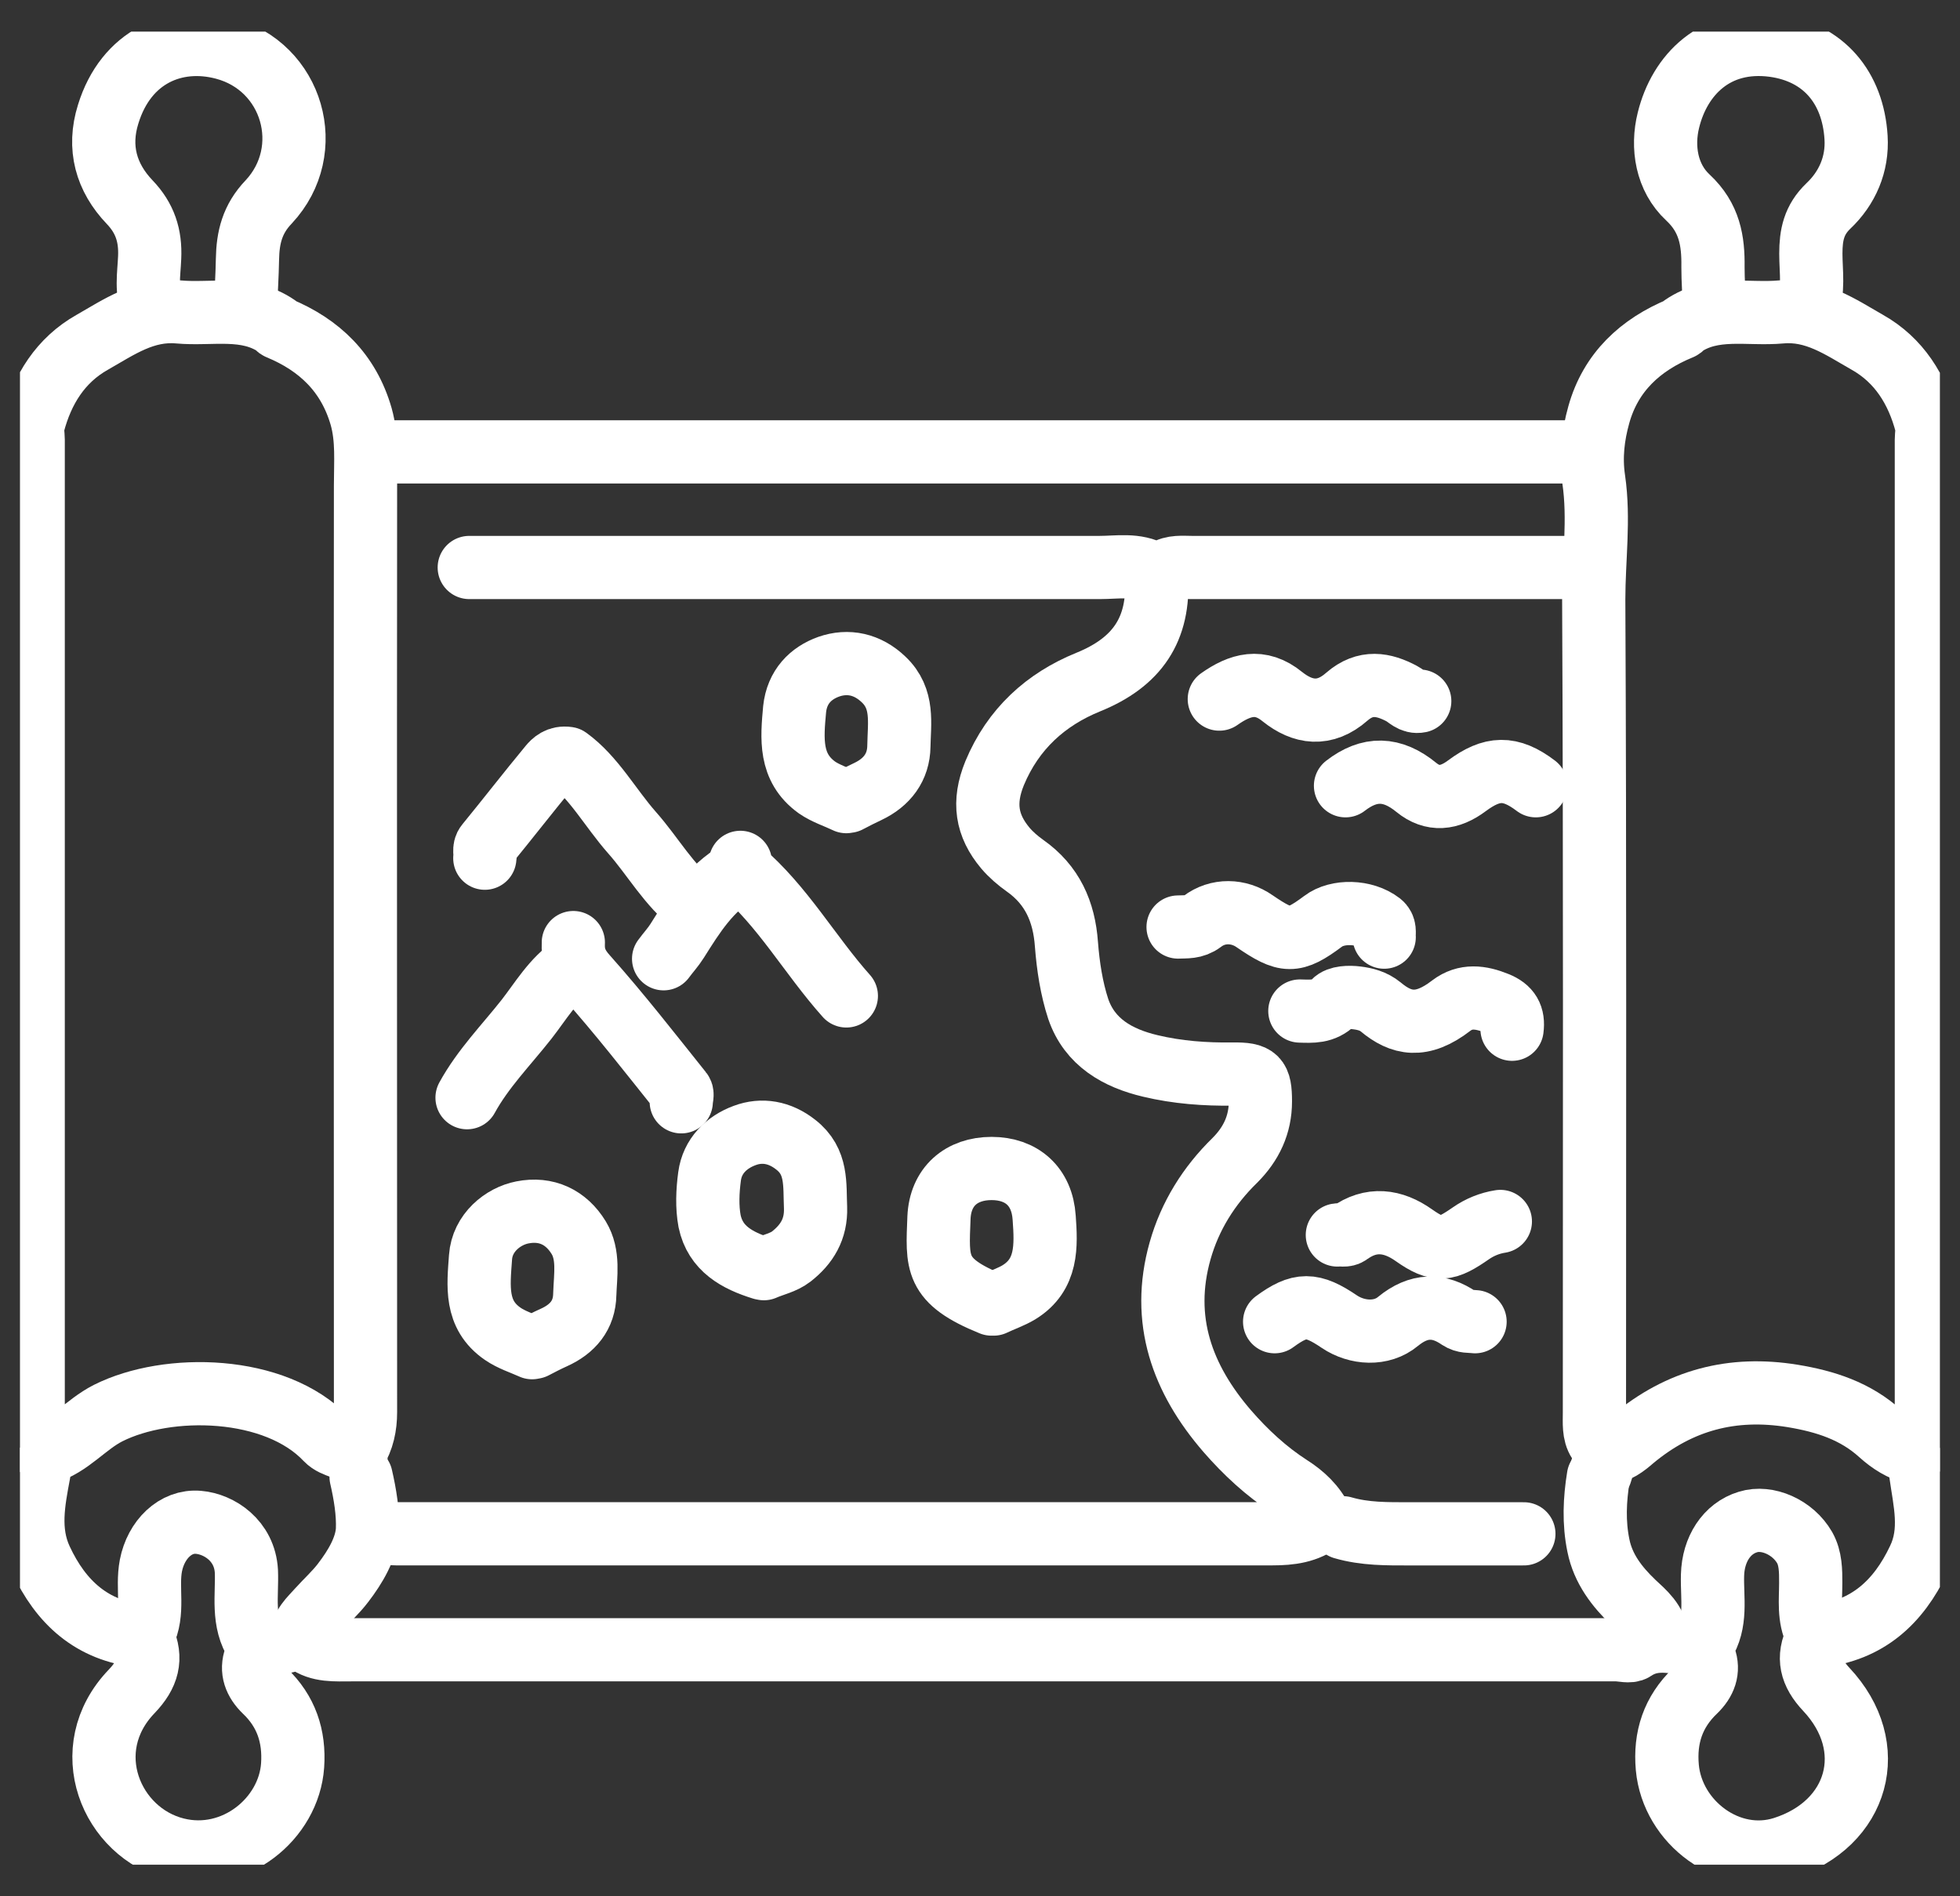 <svg width="31" height="30" viewBox="0 0 31 30" fill="none" xmlns="http://www.w3.org/2000/svg">
<rect x="0" y="0" width="31" height="30" fill="#333333" stroke="none"/>
<g clip-path="url(#clip0_2_356)">
<path d="M13.417 12.677C13.518 12.623 13.625 12.57 13.726 12.522C14.03 12.378 14.212 12.138 14.217 11.807C14.223 11.439 14.297 11.055 13.977 10.751C13.721 10.505 13.412 10.441 13.107 10.548C12.825 10.649 12.606 10.863 12.568 11.22C12.526 11.684 12.483 12.143 12.921 12.458C13.059 12.554 13.23 12.607 13.385 12.682" stroke="white" stroke-linecap="round" stroke-linejoin="round"/>
<path d="M12.082 20.071C12.227 20.007 12.392 19.975 12.515 19.879C12.76 19.687 12.91 19.447 12.899 19.106C12.883 18.743 12.931 18.375 12.584 18.108C12.333 17.91 12.05 17.862 11.778 17.964C11.49 18.07 11.266 18.289 11.223 18.609C11.191 18.844 11.181 19.095 11.223 19.319C11.314 19.756 11.661 19.943 12.056 20.066" stroke="white" stroke-linecap="round" stroke-linejoin="round"/>
<path d="M30.378 23.305C30.442 23.764 30.565 24.217 30.346 24.671C30.026 25.348 29.535 25.797 28.762 25.882" stroke="white" stroke-linecap="round" stroke-linejoin="round"/>
<path d="M25.097 7.181C24.995 7.133 24.889 7.149 24.787 7.149C18.592 7.149 12.403 7.149 6.208 7.149C6.107 7.149 5.994 7.127 5.898 7.181" stroke="white" stroke-linecap="round" stroke-linejoin="round"/>
<path d="M3.882 4.88C3.893 4.618 3.909 4.362 3.914 4.101C3.92 3.759 3.989 3.466 4.25 3.194C5.013 2.377 4.635 1.049 3.541 0.761C2.772 0.558 1.993 0.889 1.711 1.806C1.545 2.335 1.679 2.809 2.052 3.199C2.292 3.45 2.383 3.727 2.367 4.074C2.356 4.341 2.303 4.618 2.42 4.88" stroke="white" stroke-linecap="round" stroke-linejoin="round"/>
<path d="M28.582 4.881C28.694 4.599 28.641 4.3 28.641 4.012C28.641 3.718 28.689 3.478 28.918 3.259C29.217 2.976 29.382 2.598 29.356 2.176C29.308 1.386 28.843 0.826 28.054 0.719C27.131 0.597 26.565 1.184 26.389 1.899C26.282 2.326 26.357 2.811 26.698 3.126C27.04 3.446 27.099 3.809 27.093 4.225C27.093 4.444 27.109 4.663 27.12 4.876" stroke="white" stroke-linecap="round" stroke-linejoin="round"/>
<path d="M8.448 21.315C8.55 21.262 8.651 21.209 8.758 21.161C9.057 21.027 9.243 20.808 9.249 20.478C9.259 20.174 9.318 19.853 9.153 19.581C8.955 19.256 8.64 19.106 8.262 19.181C7.957 19.24 7.627 19.501 7.6 19.891C7.568 20.344 7.509 20.798 7.952 21.102C8.091 21.198 8.262 21.251 8.416 21.321" stroke="white" stroke-linecap="round" stroke-linejoin="round"/>
<path d="M28.735 25.914C28.58 26.224 28.644 26.469 28.884 26.725C29.743 27.638 29.396 28.86 28.206 29.239C27.347 29.511 26.451 28.833 26.371 27.963C26.328 27.488 26.462 27.083 26.808 26.752C26.963 26.603 27.033 26.427 26.958 26.224C26.926 26.144 26.91 26.053 26.937 26.01C27.161 25.669 27.075 25.285 27.086 24.917C27.097 24.511 27.31 24.18 27.646 24.079C27.95 23.983 28.356 24.159 28.543 24.484C28.639 24.655 28.639 24.853 28.639 25.039C28.639 25.311 28.601 25.589 28.729 25.845" stroke="white" stroke-linecap="round" stroke-linejoin="round"/>
<path d="M15.715 20.631C15.848 20.567 15.992 20.519 16.115 20.445C16.569 20.167 16.547 19.708 16.515 19.265C16.483 18.769 16.158 18.486 15.683 18.486C15.208 18.486 14.872 18.769 14.851 19.265C14.824 19.986 14.776 20.263 15.683 20.631" stroke="white" stroke-linecap="round" stroke-linejoin="round"/>
<path d="M5.621 22.959C5.738 22.767 5.781 22.564 5.781 22.34C5.781 17.453 5.776 12.565 5.781 7.678C5.781 7.309 5.813 6.947 5.712 6.589C5.514 5.901 5.055 5.458 4.41 5.191C4.399 5.191 4.388 5.17 4.378 5.159C3.897 4.828 3.348 4.983 2.825 4.935C2.286 4.887 1.88 5.175 1.459 5.415C0.957 5.698 0.669 6.162 0.525 6.712C0.504 6.792 0.525 6.877 0.525 6.957C0.525 12.096 0.525 17.229 0.525 22.367C0.525 22.602 0.594 22.799 0.717 22.986C1.107 22.869 1.352 22.538 1.71 22.356C2.654 21.881 4.356 21.913 5.162 22.767C5.295 22.906 5.514 22.885 5.631 23.045" stroke="white" stroke-linecap="round" stroke-linejoin="round"/>
<path d="M23.915 16.283C23.942 16.08 23.872 15.952 23.669 15.872C23.419 15.771 23.178 15.739 22.954 15.909C22.485 16.272 22.159 16.198 21.839 15.931C21.722 15.835 21.588 15.803 21.46 15.787C21.338 15.771 21.167 15.776 21.098 15.851C20.932 16.016 20.751 16 20.559 15.995" stroke="white" stroke-linecap="round" stroke-linejoin="round"/>
<path d="M9.067 15.285C8.747 15.499 8.555 15.835 8.326 16.128C8.006 16.534 7.638 16.907 7.387 17.366" stroke="white" stroke-linecap="round" stroke-linejoin="round"/>
<path d="M0.615 23.305C0.529 23.764 0.439 24.222 0.647 24.671C0.961 25.348 1.452 25.802 2.231 25.882" stroke="white" stroke-linecap="round" stroke-linejoin="round"/>
<path d="M18.633 14.666C18.761 14.66 18.884 14.676 19.012 14.58C19.262 14.388 19.593 14.399 19.844 14.575C20.335 14.911 20.463 14.922 20.927 14.575C21.151 14.404 21.578 14.409 21.834 14.607C21.914 14.671 21.888 14.751 21.893 14.826" stroke="white" stroke-linecap="round" stroke-linejoin="round"/>
<path d="M24.291 12.431C23.885 12.122 23.597 12.138 23.202 12.431C22.925 12.639 22.658 12.666 22.402 12.458C22.018 12.143 21.66 12.138 21.281 12.431" stroke="white" stroke-linecap="round" stroke-linejoin="round"/>
<path d="M5.711 23.363C5.775 23.641 5.823 23.934 5.812 24.201C5.796 24.494 5.62 24.788 5.428 25.039C5.311 25.194 5.162 25.327 5.028 25.476C4.916 25.604 4.777 25.716 4.777 25.909" stroke="white" stroke-linecap="round" stroke-linejoin="round"/>
<path d="M9.068 14.912C9.057 15.12 9.116 15.275 9.276 15.451C9.799 16.038 10.284 16.662 10.775 17.276C10.802 17.308 10.775 17.377 10.775 17.431" stroke="white" stroke-linecap="round" stroke-linejoin="round"/>
<path d="M23.33 20.91C23.244 20.899 23.169 20.915 23.079 20.856C22.753 20.632 22.439 20.637 22.113 20.904C21.852 21.123 21.462 21.096 21.185 20.91C20.752 20.616 20.56 20.616 20.16 20.91" stroke="white" stroke-linecap="round" stroke-linejoin="round"/>
<path d="M22.455 11.092C22.332 11.118 22.262 11.022 22.172 10.974C21.884 10.82 21.596 10.766 21.302 11.022C20.95 11.332 20.603 11.278 20.283 11.022C19.931 10.734 19.611 10.83 19.285 11.06" stroke="white" stroke-linecap="round" stroke-linejoin="round"/>
<path d="M25.281 23.363C25.222 23.726 25.206 24.089 25.281 24.452C25.355 24.82 25.574 25.103 25.836 25.354C26.001 25.508 26.188 25.658 26.209 25.914" stroke="white" stroke-linecap="round" stroke-linejoin="round"/>
<path d="M11.675 13.797C11.232 14.053 10.971 14.469 10.71 14.885C10.646 14.987 10.566 15.072 10.496 15.168" stroke="white" stroke-linecap="round" stroke-linejoin="round"/>
<path d="M24.102 24.266C23.499 24.266 22.902 24.266 22.299 24.266C21.941 24.266 21.589 24.271 21.242 24.17" stroke="white" stroke-linecap="round" stroke-linejoin="round"/>
<path d="M11.71 13.643C11.71 13.685 11.694 13.744 11.71 13.765C12.383 14.336 12.809 15.11 13.386 15.756" stroke="white" stroke-linecap="round" stroke-linejoin="round"/>
<path d="M23.73 19.324C23.559 19.351 23.404 19.415 23.265 19.511C22.881 19.778 22.742 19.81 22.364 19.543C22.033 19.308 21.686 19.26 21.339 19.511C21.275 19.559 21.211 19.527 21.152 19.538" stroke="white" stroke-linecap="round" stroke-linejoin="round"/>
<path d="M7.668 13.577C7.684 13.508 7.642 13.428 7.7 13.358C8.036 12.947 8.362 12.526 8.698 12.12C8.751 12.056 8.831 11.976 8.981 11.998C9.392 12.296 9.648 12.777 9.995 13.171C10.331 13.55 10.576 14.004 10.987 14.319" stroke="white" stroke-linecap="round" stroke-linejoin="round"/>
<path d="M25.094 8.978C23.013 8.978 20.932 8.978 18.851 8.978C18.702 8.978 18.552 8.957 18.419 9.042C18.355 9.08 18.296 9.106 18.232 9.069C17.965 8.919 17.672 8.978 17.395 8.978C14.07 8.978 10.746 8.978 7.422 8.978" stroke="white" stroke-linecap="round" stroke-linejoin="round"/>
<path d="M2.264 25.915C2.408 26.24 2.339 26.491 2.083 26.758C1.202 27.675 1.757 28.999 2.787 29.255C3.705 29.484 4.569 28.774 4.628 27.931C4.66 27.467 4.526 27.072 4.19 26.752C4.036 26.603 3.966 26.427 4.041 26.224C4.073 26.144 4.089 26.048 4.062 26.011C3.822 25.653 3.913 25.237 3.897 24.858C3.87 24.372 3.465 24.111 3.139 24.084C2.776 24.052 2.467 24.357 2.387 24.767C2.317 25.13 2.446 25.509 2.269 25.856" stroke="white" stroke-linecap="round" stroke-linejoin="round"/>
<path d="M4.094 26.036C4.264 26.026 4.43 25.994 4.595 25.951C4.665 25.935 4.745 25.887 4.846 25.967C5.049 26.122 5.305 26.1 5.556 26.1C12.226 26.1 18.895 26.1 25.565 26.1C25.656 26.1 25.778 26.138 25.842 26.095C26.189 25.86 26.547 26.004 26.904 26.041" stroke="white" stroke-linecap="round" stroke-linejoin="round"/>
<path d="M18.292 9.133C18.34 9.955 17.988 10.477 17.209 10.792C16.542 11.064 16.024 11.529 15.731 12.233C15.544 12.692 15.602 13.06 15.901 13.417C15.992 13.524 16.099 13.615 16.211 13.695C16.643 13.999 16.83 14.421 16.867 14.938C16.894 15.285 16.947 15.637 17.054 15.963C17.235 16.491 17.678 16.742 18.196 16.864C18.623 16.966 19.06 16.998 19.498 16.992C19.877 16.987 19.935 17.051 19.935 17.425C19.935 17.793 19.791 18.097 19.53 18.358C19.119 18.759 18.82 19.239 18.665 19.788C18.356 20.882 18.697 21.816 19.412 22.643C19.7 22.974 20.026 23.278 20.399 23.518C20.608 23.651 20.789 23.817 20.901 24.052C20.672 24.233 20.41 24.265 20.122 24.265C15.501 24.265 10.886 24.265 6.265 24.265C6.131 24.265 5.998 24.244 5.859 24.233" stroke="white" stroke-linecap="round" stroke-linejoin="round"/>
<path d="M25.314 23.306C25.372 23.135 25.404 22.981 25.287 22.805C25.202 22.677 25.218 22.506 25.218 22.346C25.218 18.056 25.228 13.771 25.207 9.481C25.207 8.851 25.298 8.211 25.207 7.587C25.154 7.229 25.196 6.888 25.287 6.562C25.474 5.89 25.943 5.453 26.584 5.191C26.594 5.191 26.605 5.17 26.616 5.159C27.096 4.828 27.645 4.983 28.168 4.935C28.707 4.887 29.113 5.175 29.534 5.415C30.036 5.698 30.324 6.162 30.468 6.712C30.489 6.792 30.468 6.877 30.468 6.957C30.468 12.096 30.468 17.229 30.468 22.367C30.468 22.602 30.399 22.799 30.276 22.986C30.073 22.933 29.902 22.826 29.742 22.682C29.348 22.324 28.873 22.17 28.35 22.084C27.4 21.93 26.568 22.148 25.826 22.767C25.709 22.869 25.57 22.981 25.394 22.991" stroke="white" stroke-linecap="round" stroke-linejoin="round"/>
</g>
<defs>
<clipPath id="clip0_2_356">
<rect width="30.366" height="29" fill="white" transform="translate(0.316 0.5)"/>
</clipPath>
</defs>
</svg>
